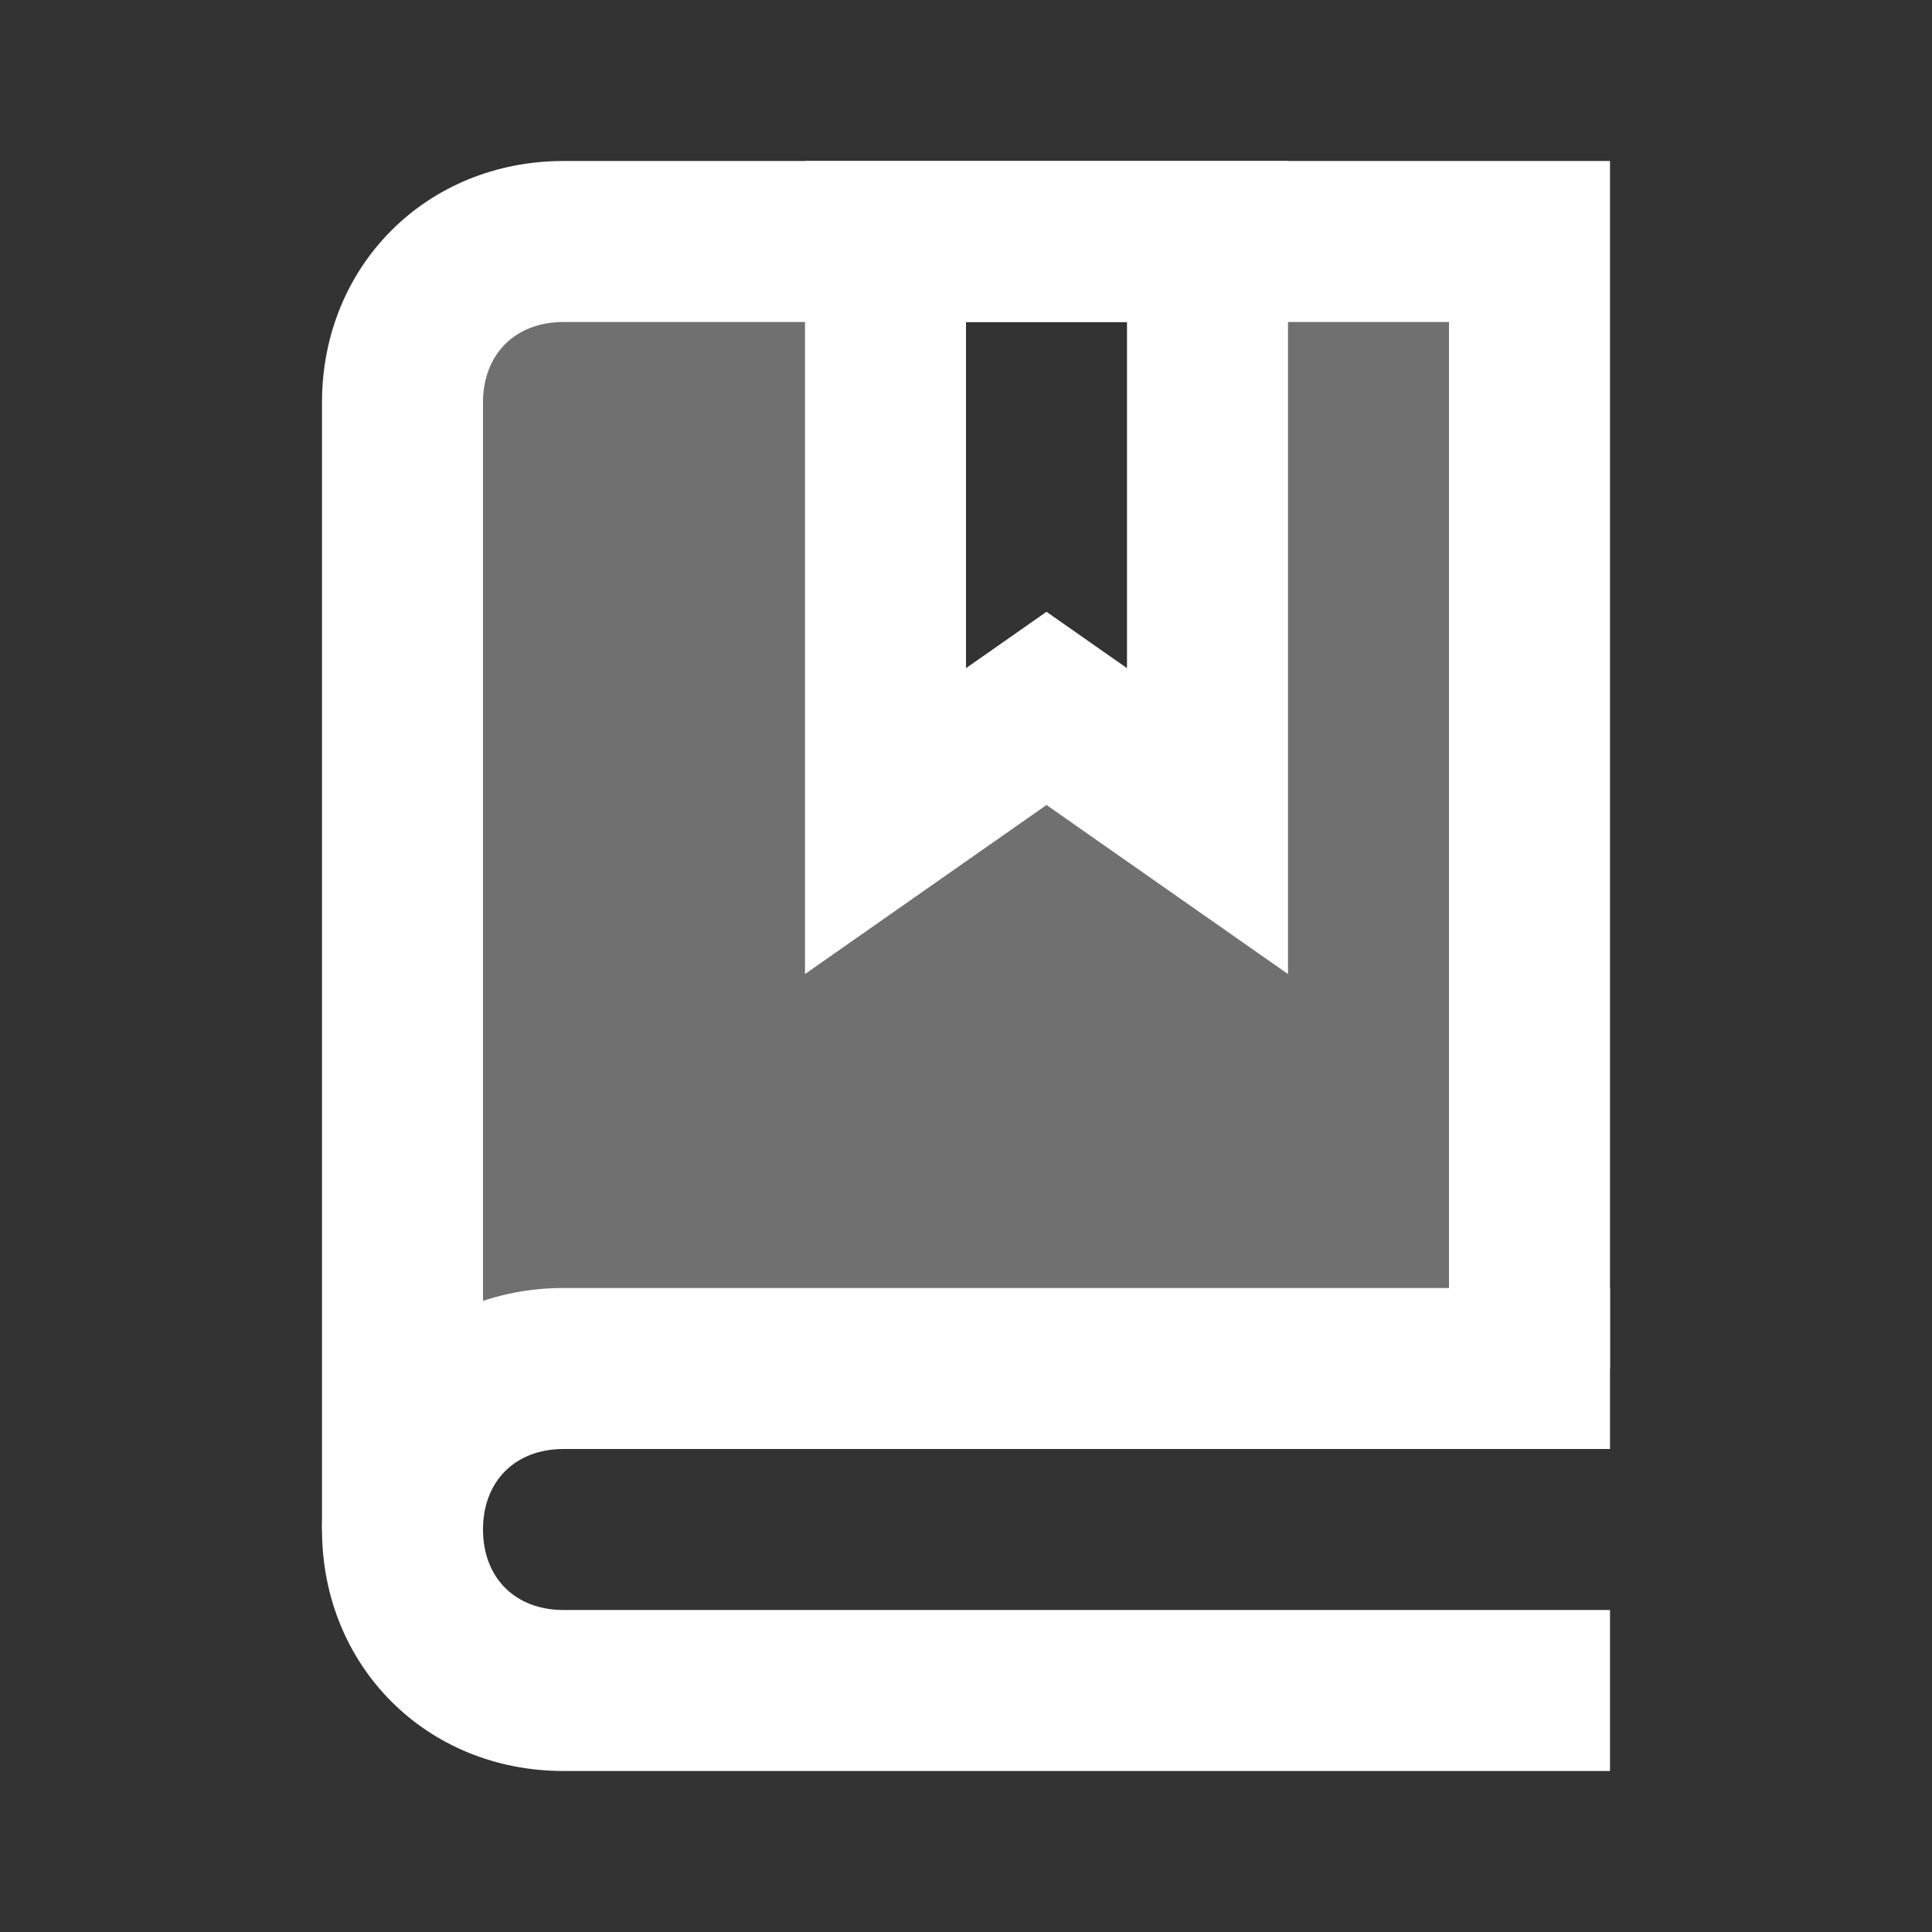 ﻿<?xml version="1.0" encoding="utf-8"?>
<svg xmlns="http://www.w3.org/2000/svg" viewBox="0 0 24 24" width="96" height="96">
  <rect x="0" y="0" width="24" height="24" fill="#333333" stroke="none"/>
  <path d="M15,3v7.2l-2-1.4l-2,1.4V3H7C5.9,3,5,3.9,5,5v12h14V3H15z" opacity=".3" fill="#FFFFFF" />
  <path d="M20,22H7c-1.7,0-3-1.3-3-3s1.3-3,3-3h13v2H7c-0.6,0-1,0.4-1,1s0.4,1,1,1h13V22z" fill="#FFFFFF" />
  <path d="M6,19H4V5c0-1.7,1.3-3,3-3h13v15h-2V4H7C6.4,4,6,4.4,6,5V19z" fill="#FFFFFF" />
  <path d="M16,12.1L13,10l-3,2.1V2h6V12.1z M13,7.6l1,0.7V4h-2v4.3L13,7.6z" fill="#FFFFFF" />
</svg>